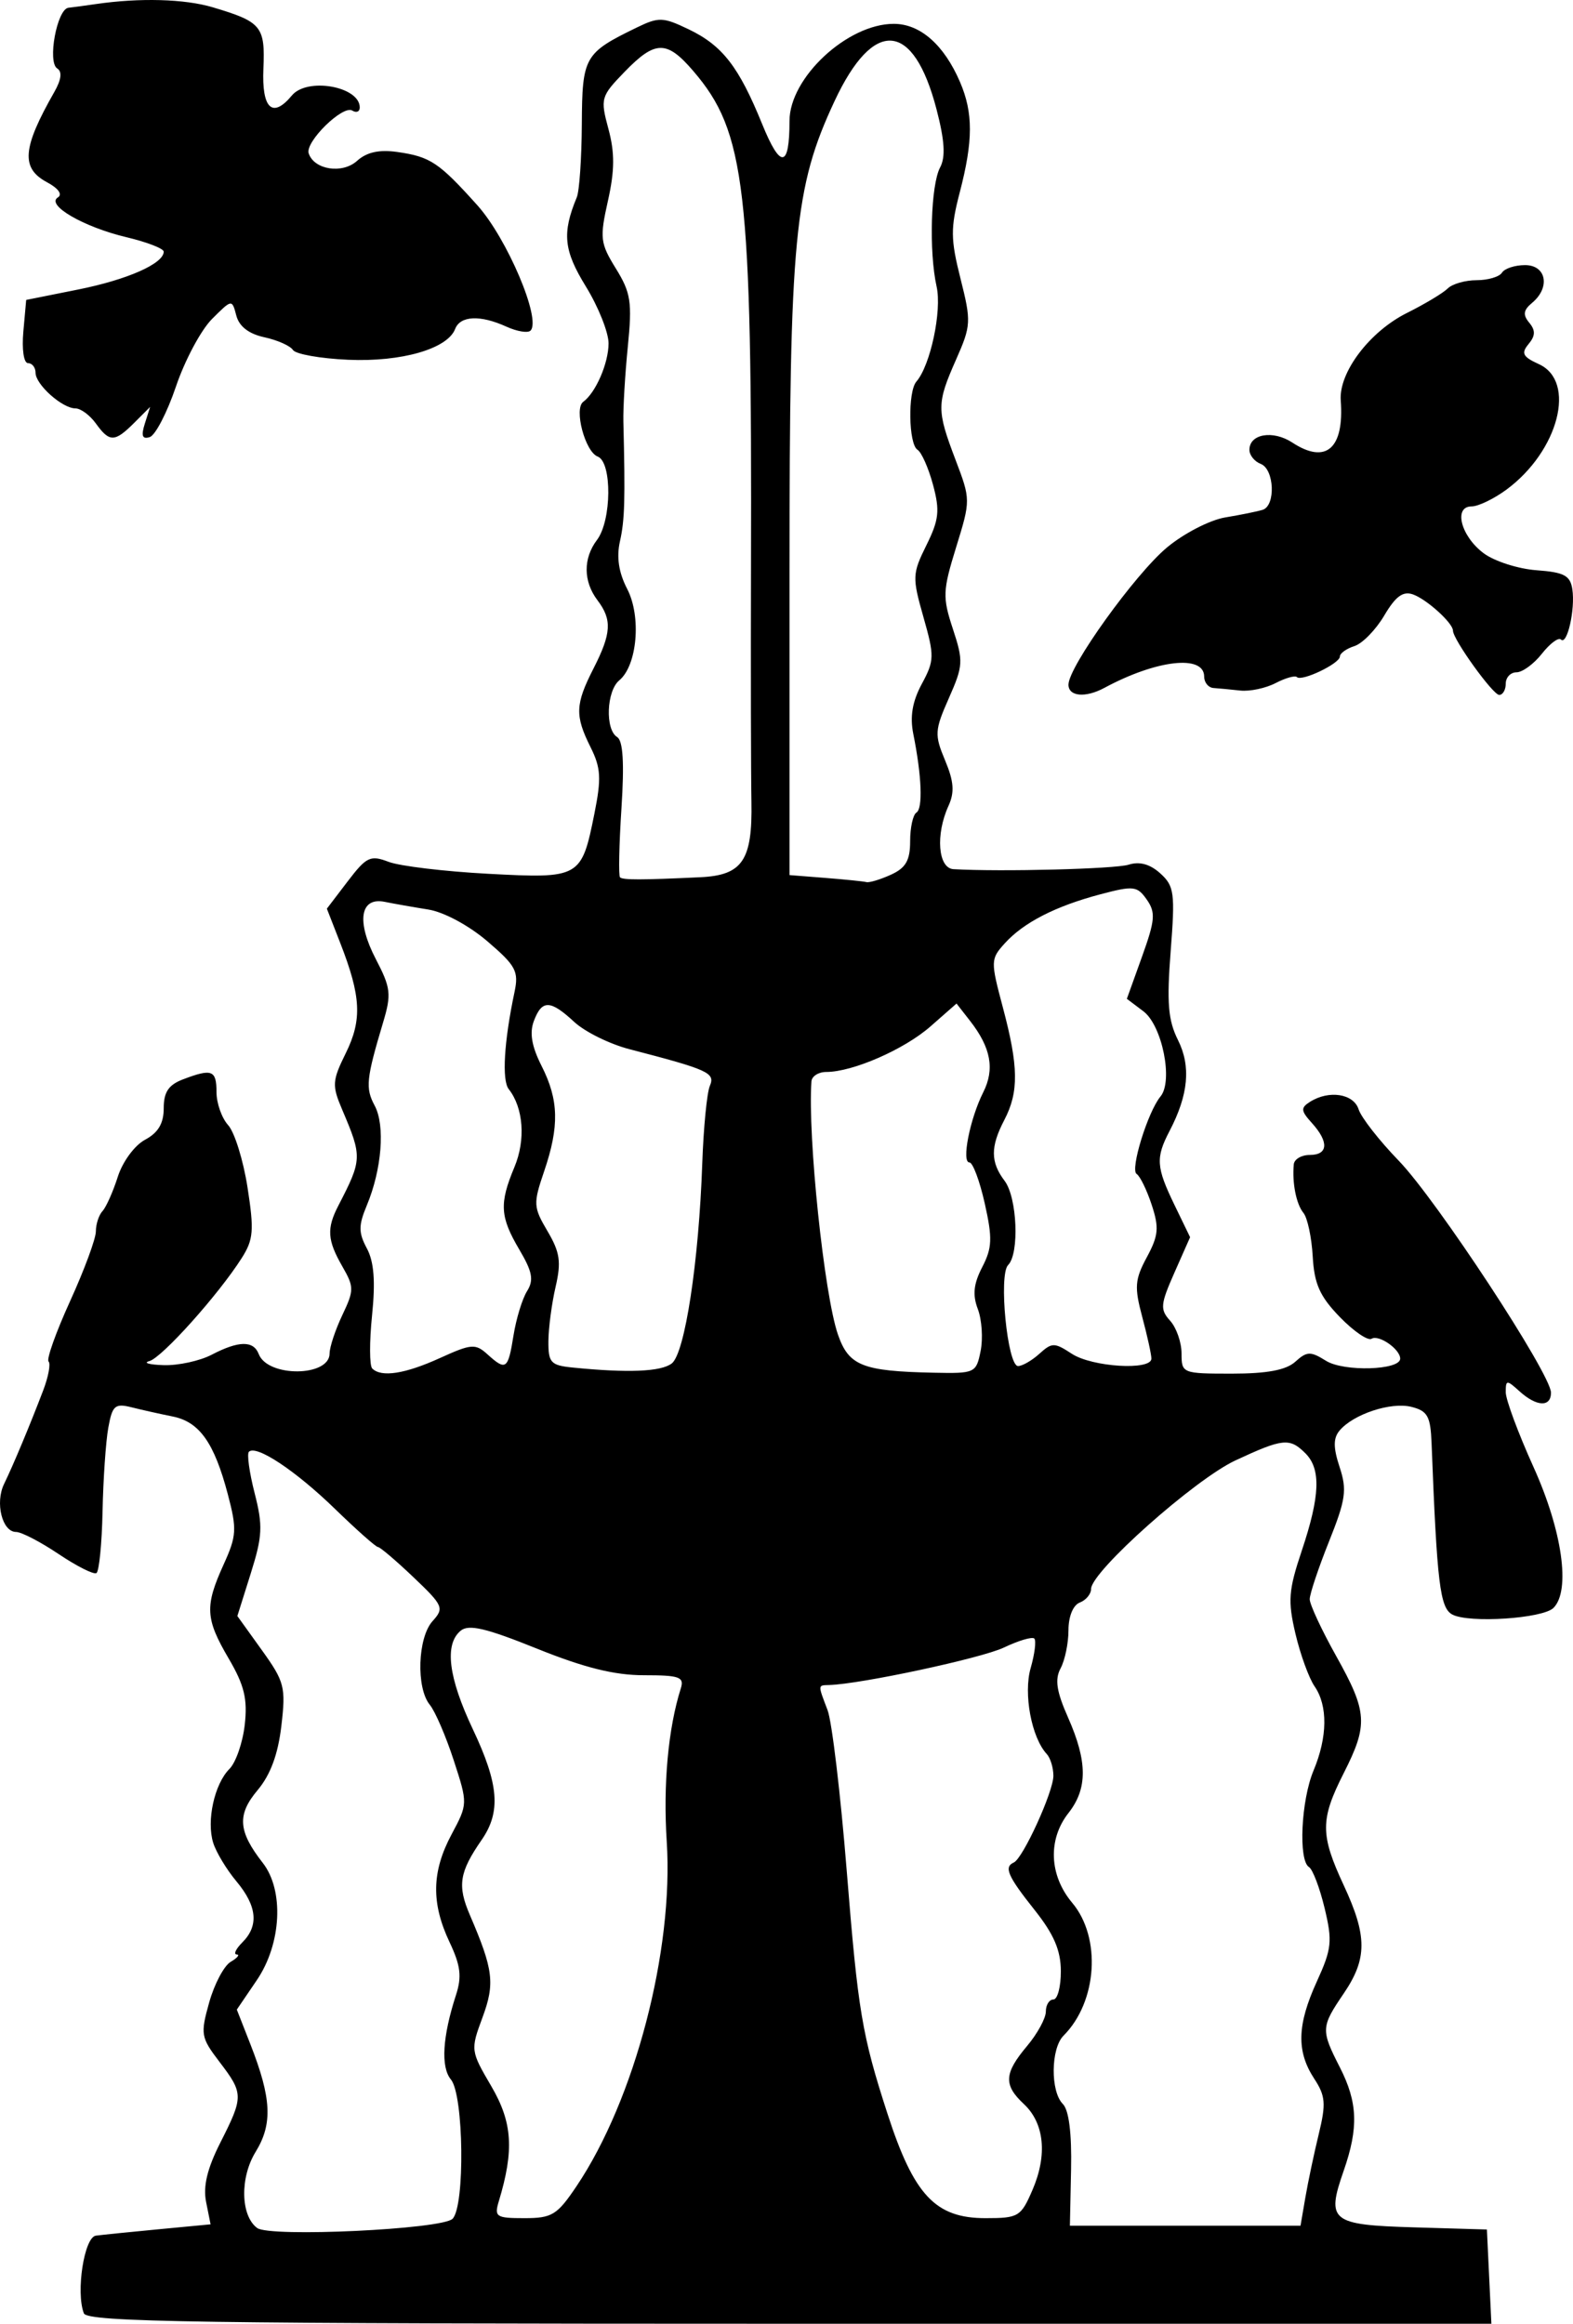 <?xml version="1.0" encoding="UTF-8" standalone="no"?>
<!-- Created with Inkscape (http://www.inkscape.org/) -->

<svg
   version="1.1"
   id="svg1791"
   width="442.23"
   height="653.189"
   viewBox="0 0 442.23 653.189"
   sodipodi:docname="z1.svg"
   inkscape:version="1.2.2 (732a01da63, 2022-12-09, custom)"
   xmlns:inkscape="http://www.inkscape.org/namespaces/inkscape"
   xmlns:sodipodi="http://sodipodi.sourceforge.net/DTD/sodipodi-0.dtd"
   xmlns="http://www.w3.org/2000/svg"
   xmlns:svg="http://www.w3.org/2000/svg">
  <defs
     id="defs1795" />
  <sodipodi:namedview
     id="namedview1793"
     pagecolor="#ffffff"
     bordercolor="#000000"
     borderopacity="0.25"
     inkscape:showpageshadow="2"
     inkscape:pageopacity="0.0"
     inkscape:pagecheckerboard="0"
     inkscape:deskcolor="#d1d1d1"
     showgrid="false"
     inkscape:zoom="1.0289025"
     inkscape:cx="227.42679"
     inkscape:cy="351.83119"
     inkscape:window-width="1920"
     inkscape:window-height="1031"
     inkscape:window-x="0"
     inkscape:window-y="25"
     inkscape:window-maximized="1"
     inkscape:current-layer="layer1" />
  <g
     inkscape:groupmode="layer"
     id="layer1"
     inkscape:label="Layer 1"
     transform="translate(204.834,302.092)">
    <path
       style="fill:#000000;stroke-width:2.12"
       d="m -181.263,348.159 c -2.287,-5.96 0.103,-21.39 3.38,-21.823 1.749,-0.231 9.72,-1.042 17.714,-1.801 l 14.534,-1.38 -1.258,-6.292 c -0.882,-4.409 0.319,-9.405 4.013,-16.694 6.547,-12.92 6.537,-13.782 -0.258,-22.692 -5.229,-6.855 -5.386,-7.763 -2.888,-16.685 1.453,-5.19 4.18,-10.334 6.06,-11.433 1.88,-1.099 2.634,-2.026 1.677,-2.062 -0.958,-0.035 -0.242,-1.563 1.59,-3.395 4.686,-4.686 4.146,-10.206 -1.678,-17.173 -2.755,-3.295 -5.688,-8.159 -6.517,-10.809 -1.934,-6.177 0.342,-16.551 4.555,-20.764 1.804,-1.804 3.745,-7.398 4.312,-12.429 0.818,-7.256 -0.116,-11.107 -4.514,-18.61 -6.573,-11.216 -6.759,-14.688 -1.418,-26.452 3.656,-8.054 3.766,-9.899 1.17,-19.739 -3.823,-14.491 -7.977,-20.346 -15.504,-21.852 -3.44,-0.688 -8.631,-1.847 -11.535,-2.576 -4.685,-1.176 -5.424,-0.531 -6.558,5.727 -0.703,3.878 -1.43,14.468 -1.616,23.533 -0.186,9.065 -0.961,16.866 -1.722,17.336 -0.761,0.47 -5.543,-1.939 -10.628,-5.353 -5.084,-3.415 -10.467,-6.208 -11.962,-6.208 -3.904,0 -5.951,-8.2 -3.37,-13.5 2.566,-5.27 7.234,-16.434 11.001,-26.311 1.459,-3.826 2.135,-7.475 1.502,-8.109 -0.633,-0.633 2.1,-8.286 6.074,-17.007 3.974,-8.72 7.225,-17.519 7.225,-19.553 0,-2.034 0.839,-4.604 1.864,-5.712 1.025,-1.108 2.958,-5.443 4.295,-9.634 1.365,-4.277 4.732,-8.852 7.675,-10.427 3.699,-1.979 5.243,-4.589 5.243,-8.859 0,-4.547 1.353,-6.567 5.437,-8.12 8.131,-3.091 9.4,-2.606 9.4,3.595 0,3.114 1.476,7.294 3.281,9.287 1.804,1.994 4.254,9.873 5.442,17.51 1.882,12.089 1.67,14.657 -1.637,19.858 -6.553,10.305 -22.422,28.003 -25.957,28.951 -1.862,0.499 -0.047,1.012 4.033,1.14 4.08,0.128 10.151,-1.192 13.49,-2.934 7.603,-3.965 11.751,-4.021 13.225,-0.178 2.523,6.574 19.917,6.433 19.917,-0.161 0,-1.785 1.606,-6.631 3.569,-10.767 3.346,-7.05 3.346,-7.911 0,-13.74 -4.21,-7.336 -4.427,-10.632 -1.118,-17.032 6.723,-13.005 6.751,-13.708 1.092,-27.001 -2.906,-6.827 -2.825,-8.104 1.015,-15.897 4.626,-9.389 4.3,-15.929 -1.538,-30.899 l -3.786,-9.707 5.846,-7.665 c 5.29,-6.936 6.385,-7.459 11.512,-5.497 3.116,1.192 15.693,2.702 27.95,3.356 25.888,1.38 26.281,1.158 29.91,-16.915 1.987,-9.896 1.818,-12.853 -1.071,-18.642 -4.442,-8.904 -4.327,-12.057 0.807,-22.127 5.054,-9.913 5.277,-13.715 1.127,-19.202 -4.009,-5.3 -4.06,-11.767 -0.135,-16.957 4.127,-5.457 4.265,-21.874 0.197,-23.435 -3.55,-1.362 -6.74,-13.438 -4.065,-15.389 3.52,-2.567 7.115,-10.87 7.115,-16.429 0,-3.093 -2.872,-10.291 -6.382,-15.995 -6.239,-10.14 -6.73,-14.974 -2.544,-25.071 0.725,-1.749 1.361,-11.004 1.413,-20.567 0.103,-18.928 0.696,-19.974 15.375,-27.113 6.253,-3.041 7.434,-3.004 14.651,0.46 9.505,4.561 14.116,10.509 20.691,26.686 5.145,12.659 7.668,12.356 7.668,-0.921 0,-12.148 16.267,-27.296 29.313,-27.296 7.43,0 14.127,5.881 18.629,16.359 3.72,8.658 3.701,16.508 -0.072,30.994 -2.622,10.067 -2.597,13.136 0.202,24.247 3.047,12.096 2.986,13.214 -1.237,22.761 -5.479,12.387 -5.489,14.159 -0.158,28.185 4.258,11.203 4.259,11.337 0.175,24.559 -3.788,12.263 -3.859,14.046 -0.917,22.983 2.981,9.056 2.908,10.326 -1.123,19.437 -4.01,9.066 -4.085,10.292 -1.069,17.511 2.481,5.938 2.704,8.948 0.946,12.805 -3.676,8.069 -2.925,17.524 1.412,17.774 13.365,0.769 45.434,-0.052 49.243,-1.261 3.068,-0.974 6.009,-0.165 8.898,2.446 3.935,3.556 4.193,5.492 2.917,21.918 -1.124,14.47 -0.719,19.377 2.055,24.924 3.692,7.381 2.953,15.376 -2.36,25.56 -3.949,7.569 -3.777,10.147 1.389,20.817 l 4.381,9.051 -4.409,9.968 c -3.953,8.936 -4.077,10.335 -1.202,13.512 1.764,1.949 3.207,6.092 3.207,9.206 0,5.571 0.229,5.662 14.141,5.662 9.907,0 15.248,-1.002 17.838,-3.346 3.267,-2.957 4.272,-2.987 8.646,-0.256 4.993,3.118 20.846,2.654 20.846,-0.61 0,-2.663 -6.021,-6.846 -8.05,-5.592 -1.032,0.638 -5.053,-2.117 -8.935,-6.123 -5.614,-5.792 -7.171,-9.273 -7.608,-17.011 -0.302,-5.35 -1.476,-10.859 -2.609,-12.242 -2.02,-2.466 -3.201,-8.393 -2.717,-13.642 0.134,-1.457 2.152,-2.65 4.483,-2.65 5.197,0 5.445,-3.633 0.614,-8.971 -3.127,-3.456 -3.2,-4.275 -0.53,-5.963 5.323,-3.367 12.262,-2.293 13.661,2.115 0.722,2.276 5.794,8.769 11.271,14.43 10.648,11.006 42.812,59.997 42.812,65.209 0,4.144 -4.036,3.971 -8.842,-0.379 -3.617,-3.274 -3.876,-3.256 -3.876,0.263 0,2.074 3.507,11.522 7.792,20.995 8.106,17.917 10.497,34.748 5.63,39.622 -2.997,3 -23.746,4.363 -28.441,1.868 -3.475,-1.846 -4.311,-8.743 -5.831,-48.072 -0.297,-7.684 -1.111,-9.16 -5.687,-10.308 -5.765,-1.447 -16.37,2.07 -20.217,6.705 -1.763,2.125 -1.75,4.781 0.05,10.237 2.115,6.409 1.726,9.131 -2.988,20.915 -2.981,7.451 -5.42,14.748 -5.42,16.216 0,1.468 3.338,8.638 7.419,15.935 8.833,15.795 9.058,19.302 2.12,32.995 -6.599,13.023 -6.597,17.261 0.021,31.475 6.647,14.279 6.643,20.644 -0.021,30.45 -6.392,9.406 -6.433,10.209 -1.06,20.741 5.023,9.845 5.284,16.962 1.066,29.068 -4.933,14.159 -3.626,15.209 19.799,15.9 l 20.468,0.604 0.631,13.248 0.631,13.248 H 17.16 c -166.178,0 -197.473,-0.463 -198.423,-2.937 z m 103.659,-26.557 c 3.531,-3.546 3.165,-34.791 -0.459,-39.157 -2.895,-3.488 -2.383,-12.029 1.423,-23.742 1.682,-5.176 1.306,-8.282 -1.794,-14.838 -5.204,-11.002 -5.047,-19.828 0.537,-30.291 4.596,-8.611 4.597,-8.64 0.619,-20.867 -2.191,-6.734 -5.216,-13.75 -6.722,-15.59 -3.886,-4.749 -3.419,-18.884 0.777,-23.521 3.318,-3.666 3.015,-4.361 -5.388,-12.355 -4.897,-4.659 -9.378,-8.47 -9.957,-8.47 -0.579,0 -6.023,-4.828 -12.099,-10.728 -11.064,-10.745 -22.143,-18.096 -24.189,-16.049 -0.6,0.6 0.124,5.829 1.608,11.621 2.351,9.171 2.211,12.079 -1.078,22.539 l -3.777,12.009 6.875,9.573 c 6.395,8.905 6.779,10.393 5.494,21.325 -0.942,8.015 -3.071,13.76 -6.695,18.067 -5.801,6.894 -5.466,11.544 1.47,20.425 6.035,7.728 5.272,22.746 -1.674,32.969 l -5.622,8.273 3.805,9.706 c 5.969,15.227 6.32,22.419 1.479,30.292 -4.451,7.238 -4.227,17.969 0.447,21.4 3.611,2.651 51.974,0.368 54.921,-2.592 z m 239.759,-6.01 c 0.751,-4.372 2.448,-12.402 3.772,-17.845 2.066,-8.495 1.885,-10.692 -1.275,-15.516 -5.035,-7.685 -4.843,-15.118 0.704,-27.277 4.221,-9.252 4.445,-11.348 2.208,-20.673 -1.369,-5.707 -3.347,-10.907 -4.396,-11.555 -3.014,-1.862 -2.221,-18.735 1.273,-27.097 3.951,-9.455 4.063,-18.237 0.302,-23.701 -1.583,-2.3 -4.001,-8.95 -5.375,-14.779 -2.179,-9.249 -1.955,-12.218 1.765,-23.316 5.166,-15.412 5.452,-22.988 1.036,-27.404 -4.415,-4.415 -6.322,-4.223 -19.657,1.985 -11.45,5.33 -40.601,31.277 -40.601,36.138 0,1.433 -1.431,3.154 -3.179,3.825 -1.879,0.721 -3.179,3.905 -3.179,7.785 0,3.611 -0.993,8.421 -2.208,10.69 -1.676,3.132 -1.166,6.481 2.12,13.908 5.454,12.33 5.479,19.926 0.088,26.779 -5.845,7.431 -5.421,17.542 1.06,25.244 8.235,9.787 7.048,27.842 -2.454,37.345 -3.583,3.583 -3.706,15.669 -0.195,19.185 1.713,1.715 2.533,8.237 2.32,18.441 l -0.329,15.787 h 32.418 32.418 z m -204.891,-3.179 c 16.361,-24.352 27.327,-66.253 25.347,-96.849 -1.041,-16.085 0.404,-31.823 3.952,-43.048 1.018,-3.222 -0.343,-3.709 -10.362,-3.709 -8.28,0 -16.764,-2.108 -30.067,-7.471 -14.345,-5.783 -19.195,-6.922 -21.463,-5.04 -4.613,3.829 -3.463,13.124 3.427,27.688 7.331,15.496 7.943,23.216 2.466,31.128 -6.277,9.069 -6.862,12.817 -3.293,21.112 6.617,15.381 7.086,19.215 3.522,28.83 -3.364,9.075 -3.33,9.337 2.493,19.273 5.952,10.156 6.464,17.961 2.12,32.325 -1.331,4.401 -0.776,4.769 7.182,4.769 7.783,0 9.214,-0.878 14.676,-9.009 z m 128.178,1.06 c 4.237,-9.836 3.332,-18.766 -2.446,-24.15 -5.731,-5.339 -5.551,-8.603 0.897,-16.267 2.915,-3.464 5.299,-7.829 5.299,-9.701 0,-1.872 0.954,-3.403 2.12,-3.403 1.166,0 2.11,-3.577 2.099,-7.949 -0.015,-5.87 -1.955,-10.383 -7.419,-17.256 -7.524,-9.465 -8.648,-12.041 -5.808,-13.303 2.57,-1.142 11.128,-19.878 11.128,-24.361 0,-2.262 -0.839,-5.019 -1.864,-6.127 -4.289,-4.634 -6.597,-16.943 -4.529,-24.153 1.144,-3.99 1.608,-7.727 1.03,-8.305 -0.578,-0.578 -4.428,0.56 -8.556,2.529 -6.296,3.002 -40.284,10.286 -49.142,10.532 -3.196,0.089 -3.179,-0.183 -0.422,7.068 1.225,3.222 3.648,23.553 5.385,45.181 3.171,39.483 4.287,46.131 11.458,68.266 7.423,22.91 13.468,29.347 27.559,29.347 9.286,0 9.96,-0.406 13.209,-7.949 z M -81.12,79.635 c 8.774,-3.997 9.95,-4.091 13.298,-1.06 5.237,4.739 5.818,4.325 7.348,-5.246 0.754,-4.714 2.466,-10.326 3.806,-12.471 1.955,-3.13 1.529,-5.435 -2.16,-11.687 -5.445,-9.228 -5.666,-12.943 -1.379,-23.201 3.199,-7.656 2.54,-16.648 -1.605,-21.917 -1.963,-2.495 -1.314,-13.4 1.625,-27.277 1.236,-5.839 0.399,-7.406 -7.627,-14.276 -5.203,-4.453 -12.232,-8.23 -16.62,-8.93 -4.182,-0.667 -9.685,-1.637 -12.229,-2.155 -6.948,-1.415 -8.027,5.508 -2.508,16.097 4.201,8.061 4.412,9.861 2.07,17.698 -4.788,16.021 -5.044,18.54 -2.389,23.5 2.977,5.563 1.998,17.922 -2.221,28.031 -2.358,5.65 -2.355,7.652 0.017,12.085 2.011,3.757 2.438,9.27 1.46,18.82 -0.761,7.429 -0.739,14.152 0.05,14.94 2.559,2.559 9.236,1.526 19.063,-2.951 z m 65.132,1.541 c 3.697,-2.836 7.621,-28.529 8.587,-56.232 0.351,-10.061 1.309,-19.866 2.129,-21.79 1.567,-3.674 -0.329,-4.54 -22.628,-10.331 -5.528,-1.436 -12.492,-4.873 -15.477,-7.639 -6.76,-6.265 -9.099,-6.318 -11.376,-0.259 -1.255,3.34 -0.599,7.127 2.188,12.633 4.839,9.56 5.014,16.963 0.701,29.621 -3.093,9.078 -3.039,10.034 0.956,16.805 3.503,5.937 3.896,8.647 2.27,15.658 -1.081,4.663 -1.988,11.518 -2.016,15.233 -0.046,6.078 0.639,6.824 6.838,7.445 15.535,1.557 24.801,1.176 27.827,-1.146 z m 86.846,-3.517 c 0.7,-3.498 0.345,-8.798 -0.788,-11.777 -1.522,-4.004 -1.2,-7.08 1.235,-11.789 2.8,-5.415 2.908,-8.101 0.715,-17.898 -1.419,-6.34 -3.358,-11.526 -4.309,-11.526 -2.29,0 0.116,-12.241 3.876,-19.713 3.286,-6.53 2.169,-12.566 -3.72,-20.109 l -3.785,-4.848 -7.343,6.447 c -7.361,6.463 -21.843,12.787 -29.284,12.787 -2.185,0 -4.058,1.192 -4.161,2.65 -1.092,15.36 3.575,59.953 7.446,71.147 3.04,8.791 6.867,10.317 26.921,10.739 11.626,0.244 11.955,0.092 13.195,-6.109 z m 16.524,0.781 c 3.535,-3.199 4.219,-3.199 9.101,0 5.724,3.75 22.385,4.77 22.385,1.37 0,-1.149 -1.158,-6.419 -2.573,-11.711 -2.249,-8.408 -2.086,-10.526 1.289,-16.793 3.288,-6.105 3.49,-8.299 1.359,-14.755 -1.377,-4.171 -3.279,-8.064 -4.228,-8.65 -1.888,-1.167 3.14,-17.473 6.716,-21.783 3.611,-4.351 0.479,-19.949 -4.806,-23.936 l -4.656,-3.512 4.263,-11.856 c 3.688,-10.255 3.869,-12.418 1.342,-16.026 -2.692,-3.843 -3.711,-3.962 -13.001,-1.509 -12.648,3.338 -21.625,7.939 -26.93,13.8 -3.993,4.412 -4.009,4.975 -0.525,18.052 4.415,16.569 4.506,23.725 0.404,31.591 -3.935,7.545 -3.915,11.838 0.081,17.12 3.538,4.678 4.193,20.453 0.982,23.664 -2.721,2.721 -0.194,28.393 2.795,28.393 1.199,0 3.901,-1.556 6.003,-3.459 z M -7.932,-55.508 C 3.911,-56.069 6.732,-60.248 6.421,-76.775 6.276,-84.517 6.221,-114.221 6.299,-142.783 c 0.294,-106.639 -1.523,-122.226 -16.242,-139.367 -7.461,-8.689 -10.672,-8.646 -19.304,0.26 -6.68,6.892 -6.843,7.469 -4.535,16.04 1.805,6.702 1.771,11.677 -0.139,20.211 -2.343,10.468 -2.174,11.902 2.24,19.043 4.199,6.794 4.602,9.43 3.352,21.922 -0.782,7.809 -1.344,17.299 -1.251,21.088 0.544,22.032 0.383,27.668 -0.959,33.634 -1.011,4.495 -0.357,8.793 2.046,13.44 4.006,7.746 2.808,21.473 -2.24,25.662 -3.602,2.989 -4.01,13.834 -0.6,15.942 1.662,1.027 2.039,7.276 1.211,20.059 -0.662,10.212 -0.844,18.927 -0.405,19.366 0.769,0.769 5.944,0.763 22.595,-0.025 z m 53.573,-0.709 c 4.188,-1.908 5.399,-4.019 5.399,-9.413 0,-3.824 0.793,-7.444 1.763,-8.043 1.859,-1.149 1.497,-10.338 -0.869,-22.083 -0.989,-4.91 -0.271,-9.149 2.385,-14.081 3.55,-6.593 3.58,-7.827 0.458,-18.803 -3.17,-11.145 -3.128,-12.179 0.831,-20.181 3.549,-7.173 3.828,-9.715 1.864,-17.006 -1.27,-4.715 -3.236,-9.146 -4.37,-9.847 -2.509,-1.551 -2.75,-16.343 -0.311,-19.147 3.948,-4.541 7.214,-19.868 5.691,-26.713 -2.19,-9.844 -1.638,-28.593 0.986,-33.497 1.565,-2.925 1.279,-7.548 -1.012,-16.344 -6.479,-24.873 -17.699,-25.77 -28.669,-2.29 -11.327,24.242 -12.66,38.182 -12.661,132.356 l -3.64e-4,85.2 10.068,0.794 c 5.538,0.437 10.739,0.966 11.558,1.176 0.82,0.21 3.92,-0.725 6.889,-2.078 z m 49.912,-53.43 c 0,-5.002 18.689,-31.027 27.668,-38.529 4.745,-3.964 12.093,-7.756 16.425,-8.474 4.311,-0.715 9.031,-1.673 10.488,-2.128 3.731,-1.166 3.309,-11.44 -0.53,-12.913 -1.749,-0.671 -3.179,-2.447 -3.179,-3.946 0,-4.495 6.61,-5.622 12.053,-2.056 9.463,6.2 14.622,1.723 13.624,-11.823 -0.581,-7.881 8.101,-19.362 18.604,-24.602 5.033,-2.511 10.197,-5.611 11.474,-6.889 1.277,-1.277 4.937,-2.323 8.133,-2.323 3.195,0 6.399,-0.954 7.12,-2.12 0.721,-1.166 3.638,-2.12 6.484,-2.12 6.003,0 7.171,6.302 1.968,10.62 -2.438,2.024 -2.63,3.354 -0.8,5.559 1.803,2.172 1.755,3.681 -0.19,6.025 -2.139,2.577 -1.626,3.568 2.92,5.639 10.618,4.838 5.566,24.404 -9.102,35.248 -3.525,2.606 -7.944,4.738 -9.821,4.738 -5.19,0 -3.014,8.402 3.414,13.183 3.01,2.238 9.687,4.379 14.838,4.756 7.774,0.57 9.485,1.482 10.071,5.367 0.85,5.64 -1.472,15.848 -3.21,14.11 -0.681,-0.681 -3.088,1.114 -5.35,3.989 -2.261,2.875 -5.473,5.227 -7.137,5.227 -1.664,0 -3.026,1.431 -3.026,3.179 0,1.749 -0.827,3.179 -1.838,3.179 -1.766,0 -13,-15.607 -13,-18.06 0,-2.136 -7.321,-8.781 -11.218,-10.184 -2.824,-1.016 -4.904,0.505 -8.103,5.926 -2.367,4.011 -6.141,7.876 -8.388,8.59 -2.247,0.713 -4.085,2.033 -4.085,2.933 0,1.969 -10.75,7.111 -12.082,5.779 -0.515,-0.515 -3.215,0.247 -6.001,1.692 -2.786,1.445 -7.249,2.387 -9.919,2.093 -2.669,-0.294 -6.045,-0.615 -7.503,-0.712 -1.457,-0.097 -2.65,-1.544 -2.65,-3.215 0,-6.251 -13.373,-4.737 -28.057,3.175 -5.323,2.868 -10.097,2.435 -10.097,-0.915 z m -273.435,-73.409 c -1.681,-2.332 -4.265,-4.239 -5.743,-4.239 -3.702,0 -11.214,-6.706 -11.214,-10.01 0,-1.49 -0.952,-2.708 -2.116,-2.708 -1.199,0 -1.769,-3.852 -1.315,-8.887 l 0.8,-8.887 14.563,-2.914 c 13.911,-2.784 24.101,-7.289 24.101,-10.654 0,-0.863 -4.71,-2.688 -10.467,-4.056 -12.049,-2.862 -22.735,-9.055 -19.294,-11.182 1.368,-0.846 0.142,-2.561 -3.053,-4.271 -7.403,-3.962 -6.944,-9.594 2.069,-25.395 1.954,-3.426 2.236,-5.701 0.815,-6.579 -2.832,-1.75 -0.079,-16.709 3.141,-17.07 1.328,-0.149 4.798,-0.618 7.713,-1.042 12.355,-1.8 24.931,-1.452 32.855,0.907 13.714,4.083 14.761,5.351 14.244,17.246 -0.49,11.267 2.546,14.123 8.013,7.536 4.288,-5.166 19.077,-2.547 19.077,3.379 0,1.194 -0.946,1.586 -2.102,0.871 -2.659,-1.643 -13.322,8.829 -12.253,12.035 1.54,4.619 9.446,5.844 13.592,2.107 2.73,-2.461 6.225,-3.229 11.362,-2.495 9.24,1.32 11.641,2.92 22.464,14.971 8.368,9.317 18.045,32.133 14.944,35.233 -0.746,0.746 -3.79,0.247 -6.764,-1.108 -7.352,-3.35 -12.991,-3.096 -14.428,0.649 -2.144,5.588 -15.116,9.318 -30.102,8.656 -7.779,-0.344 -14.752,-1.582 -15.497,-2.751 -0.744,-1.169 -4.356,-2.777 -8.026,-3.573 -4.389,-0.952 -7.091,-3.039 -7.893,-6.095 -1.218,-4.644 -1.225,-4.643 -6.833,0.958 -3.087,3.083 -7.643,11.609 -10.124,18.946 -2.481,7.337 -5.803,13.75 -7.383,14.252 -2.101,0.667 -2.472,-0.35 -1.38,-3.788 l 1.492,-4.699 -4.449,4.449 c -5.517,5.517 -6.962,5.545 -10.808,0.209 z"
       id="path1909" />
  </g>
</svg>

